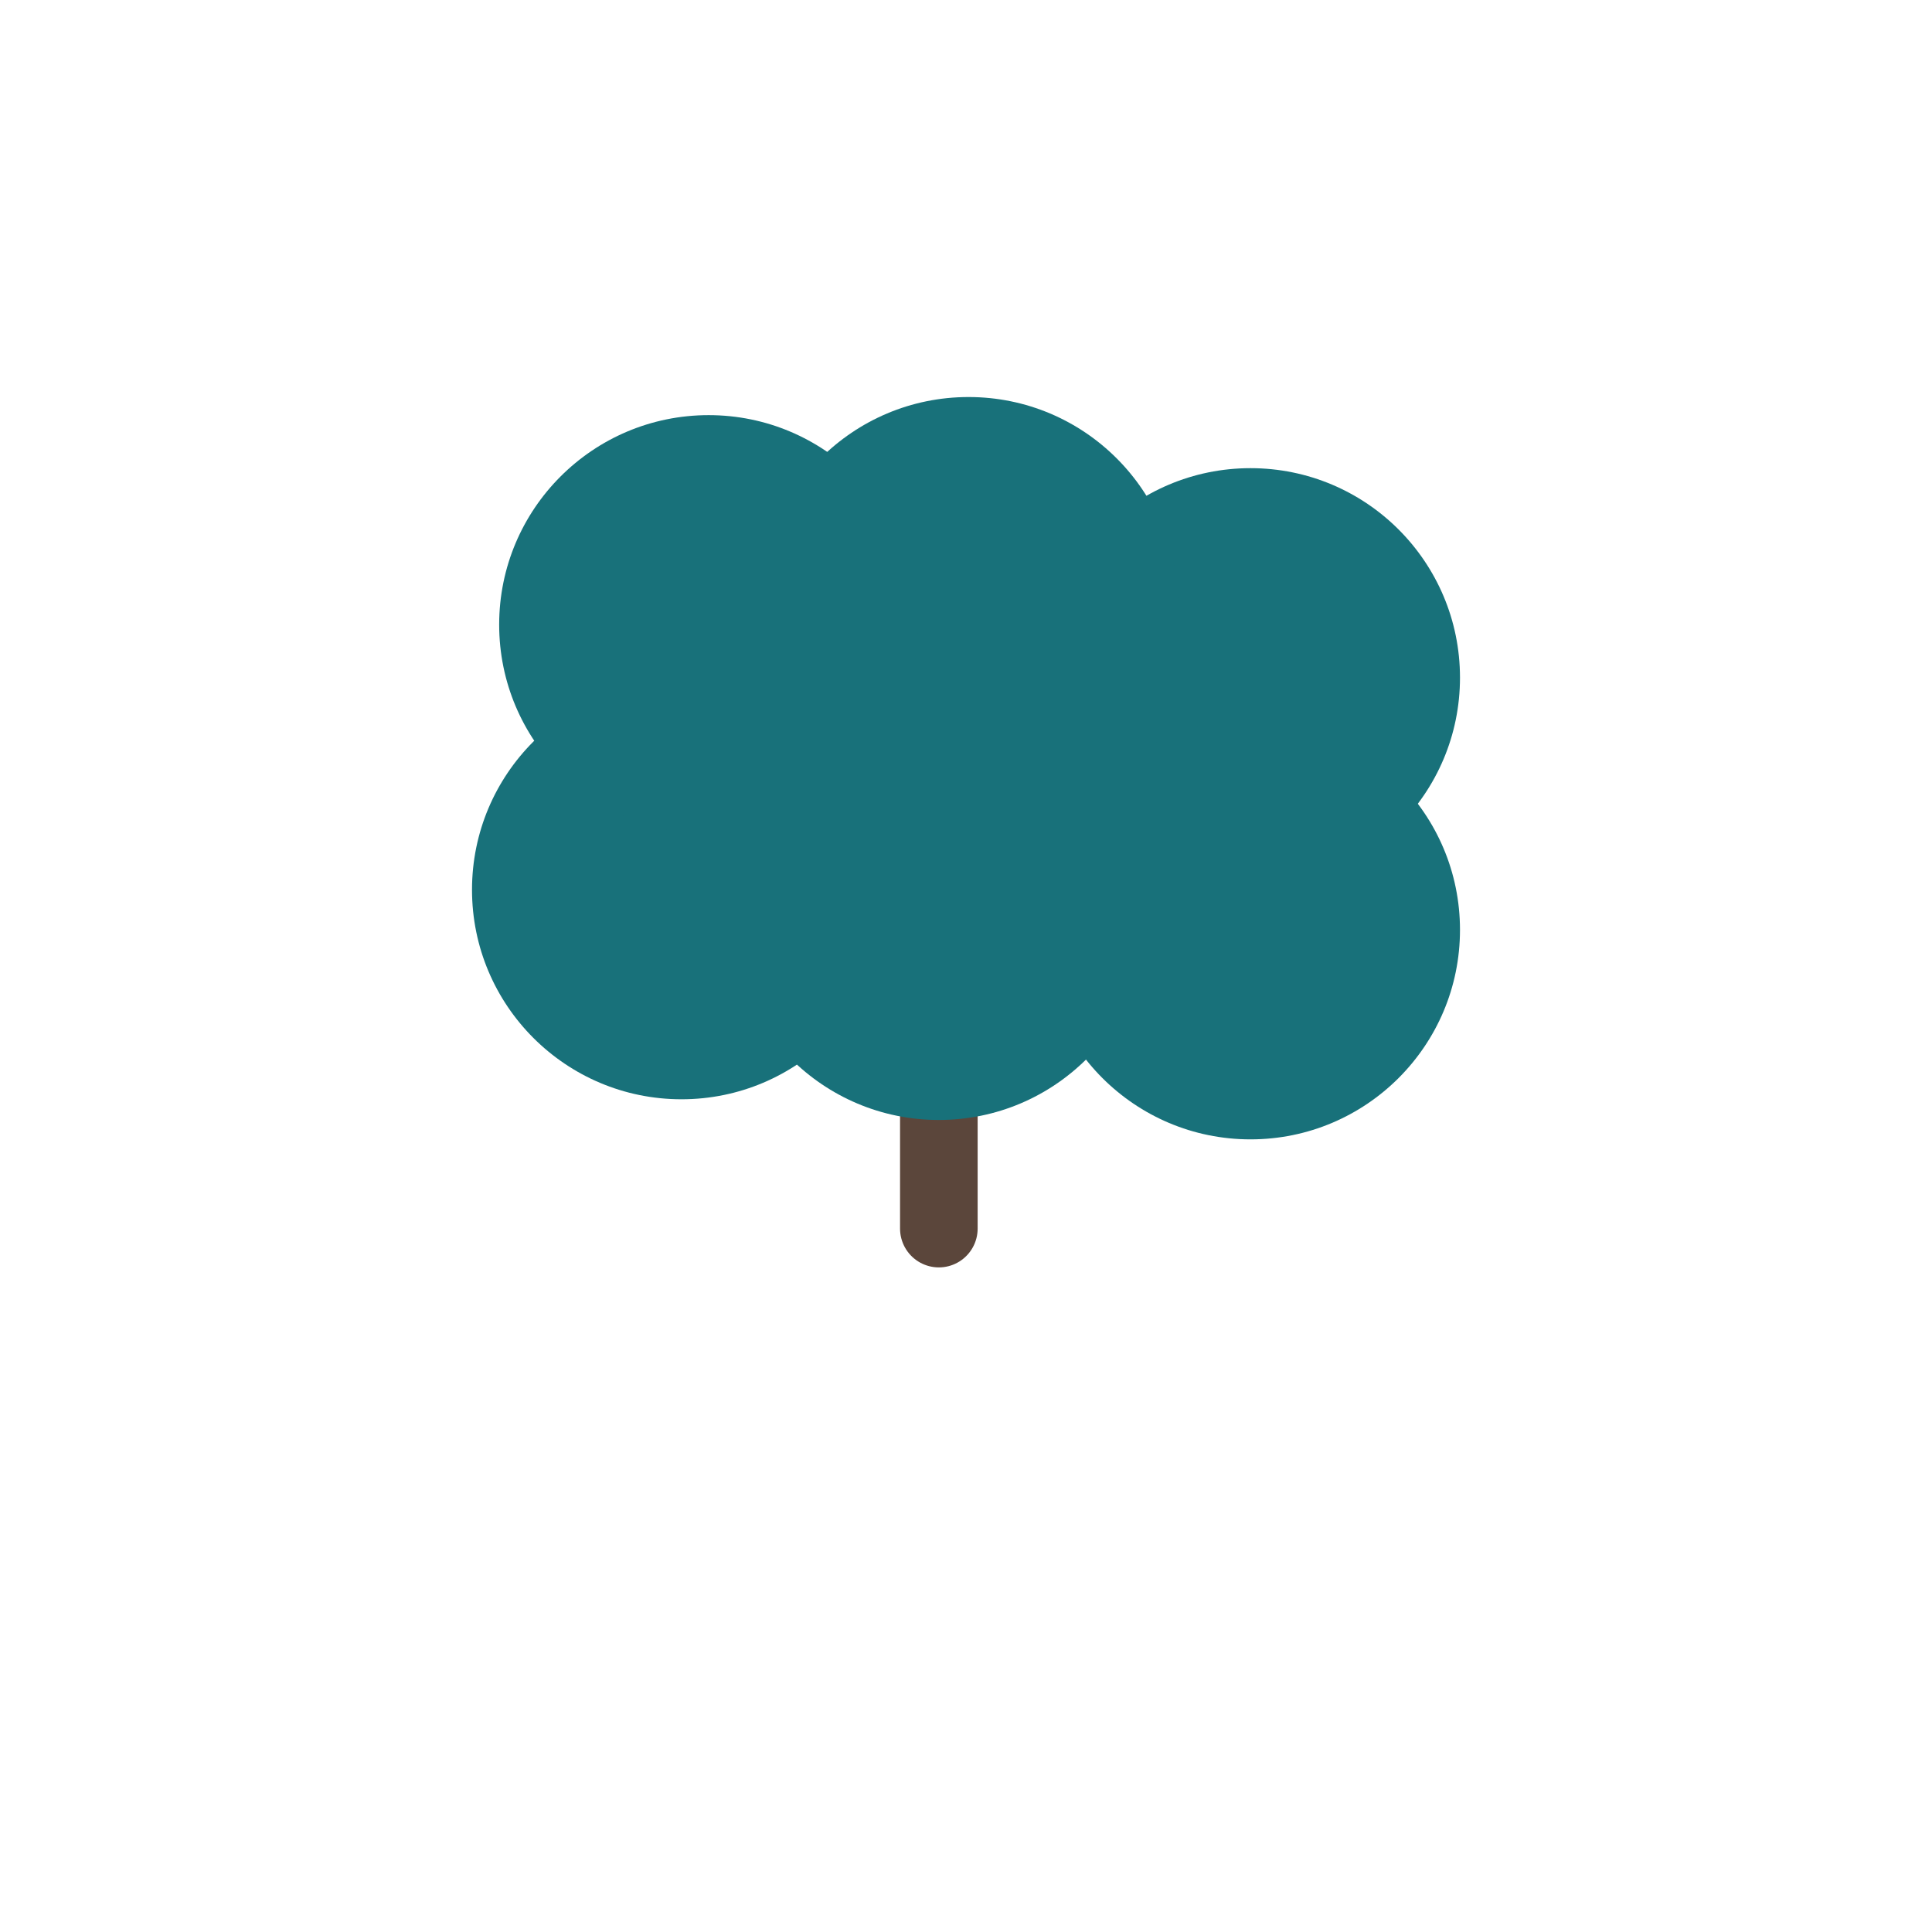 <?xml version="1.0" encoding="utf-8"?>
<!-- Generator: Adobe Illustrator 19.1.0, SVG Export Plug-In . SVG Version: 6.00 Build 0)  -->
<svg version="1.1" id="Layer_1" xmlns="http://www.w3.org/2000/svg" xmlns:xlink="http://www.w3.org/1999/xlink" x="0px" y="0px"
	 viewBox="-436 310.6 149.4 148.4" style="enable-background:new -436 310.6 149.4 148.4;" xml:space="preserve">
<style type="text/css">
	.st0{fill:none;stroke:#5B463B;stroke-width:6;stroke-linecap:round;stroke-miterlimit:10;}
	.st1{fill:#18717A;}
</style>
<line class="st0" x1="-363.4" y1="391.8" x2="-363.4" y2="405.6"/>
<ellipse class="st1" cx="-1779.4" cy="1395.7" rx="0.3" ry="0.4"/>
<g>
	<circle class="st1" cx="-339.3" cy="363" r="16.2"/>
	<circle class="st1" cx="-339.3" cy="382.5" r="16.2"/>
	<circle class="st1" cx="-363.4" cy="381" r="16.2"/>
	<circle class="st1" cx="-361.1" cy="357.5" r="16.2"/>
	<circle class="st1" cx="-383.3" cy="379.4" r="16.2"/>
	<circle class="st1" cx="-381.2" cy="358.9" r="16.2"/>
</g>
</svg>
